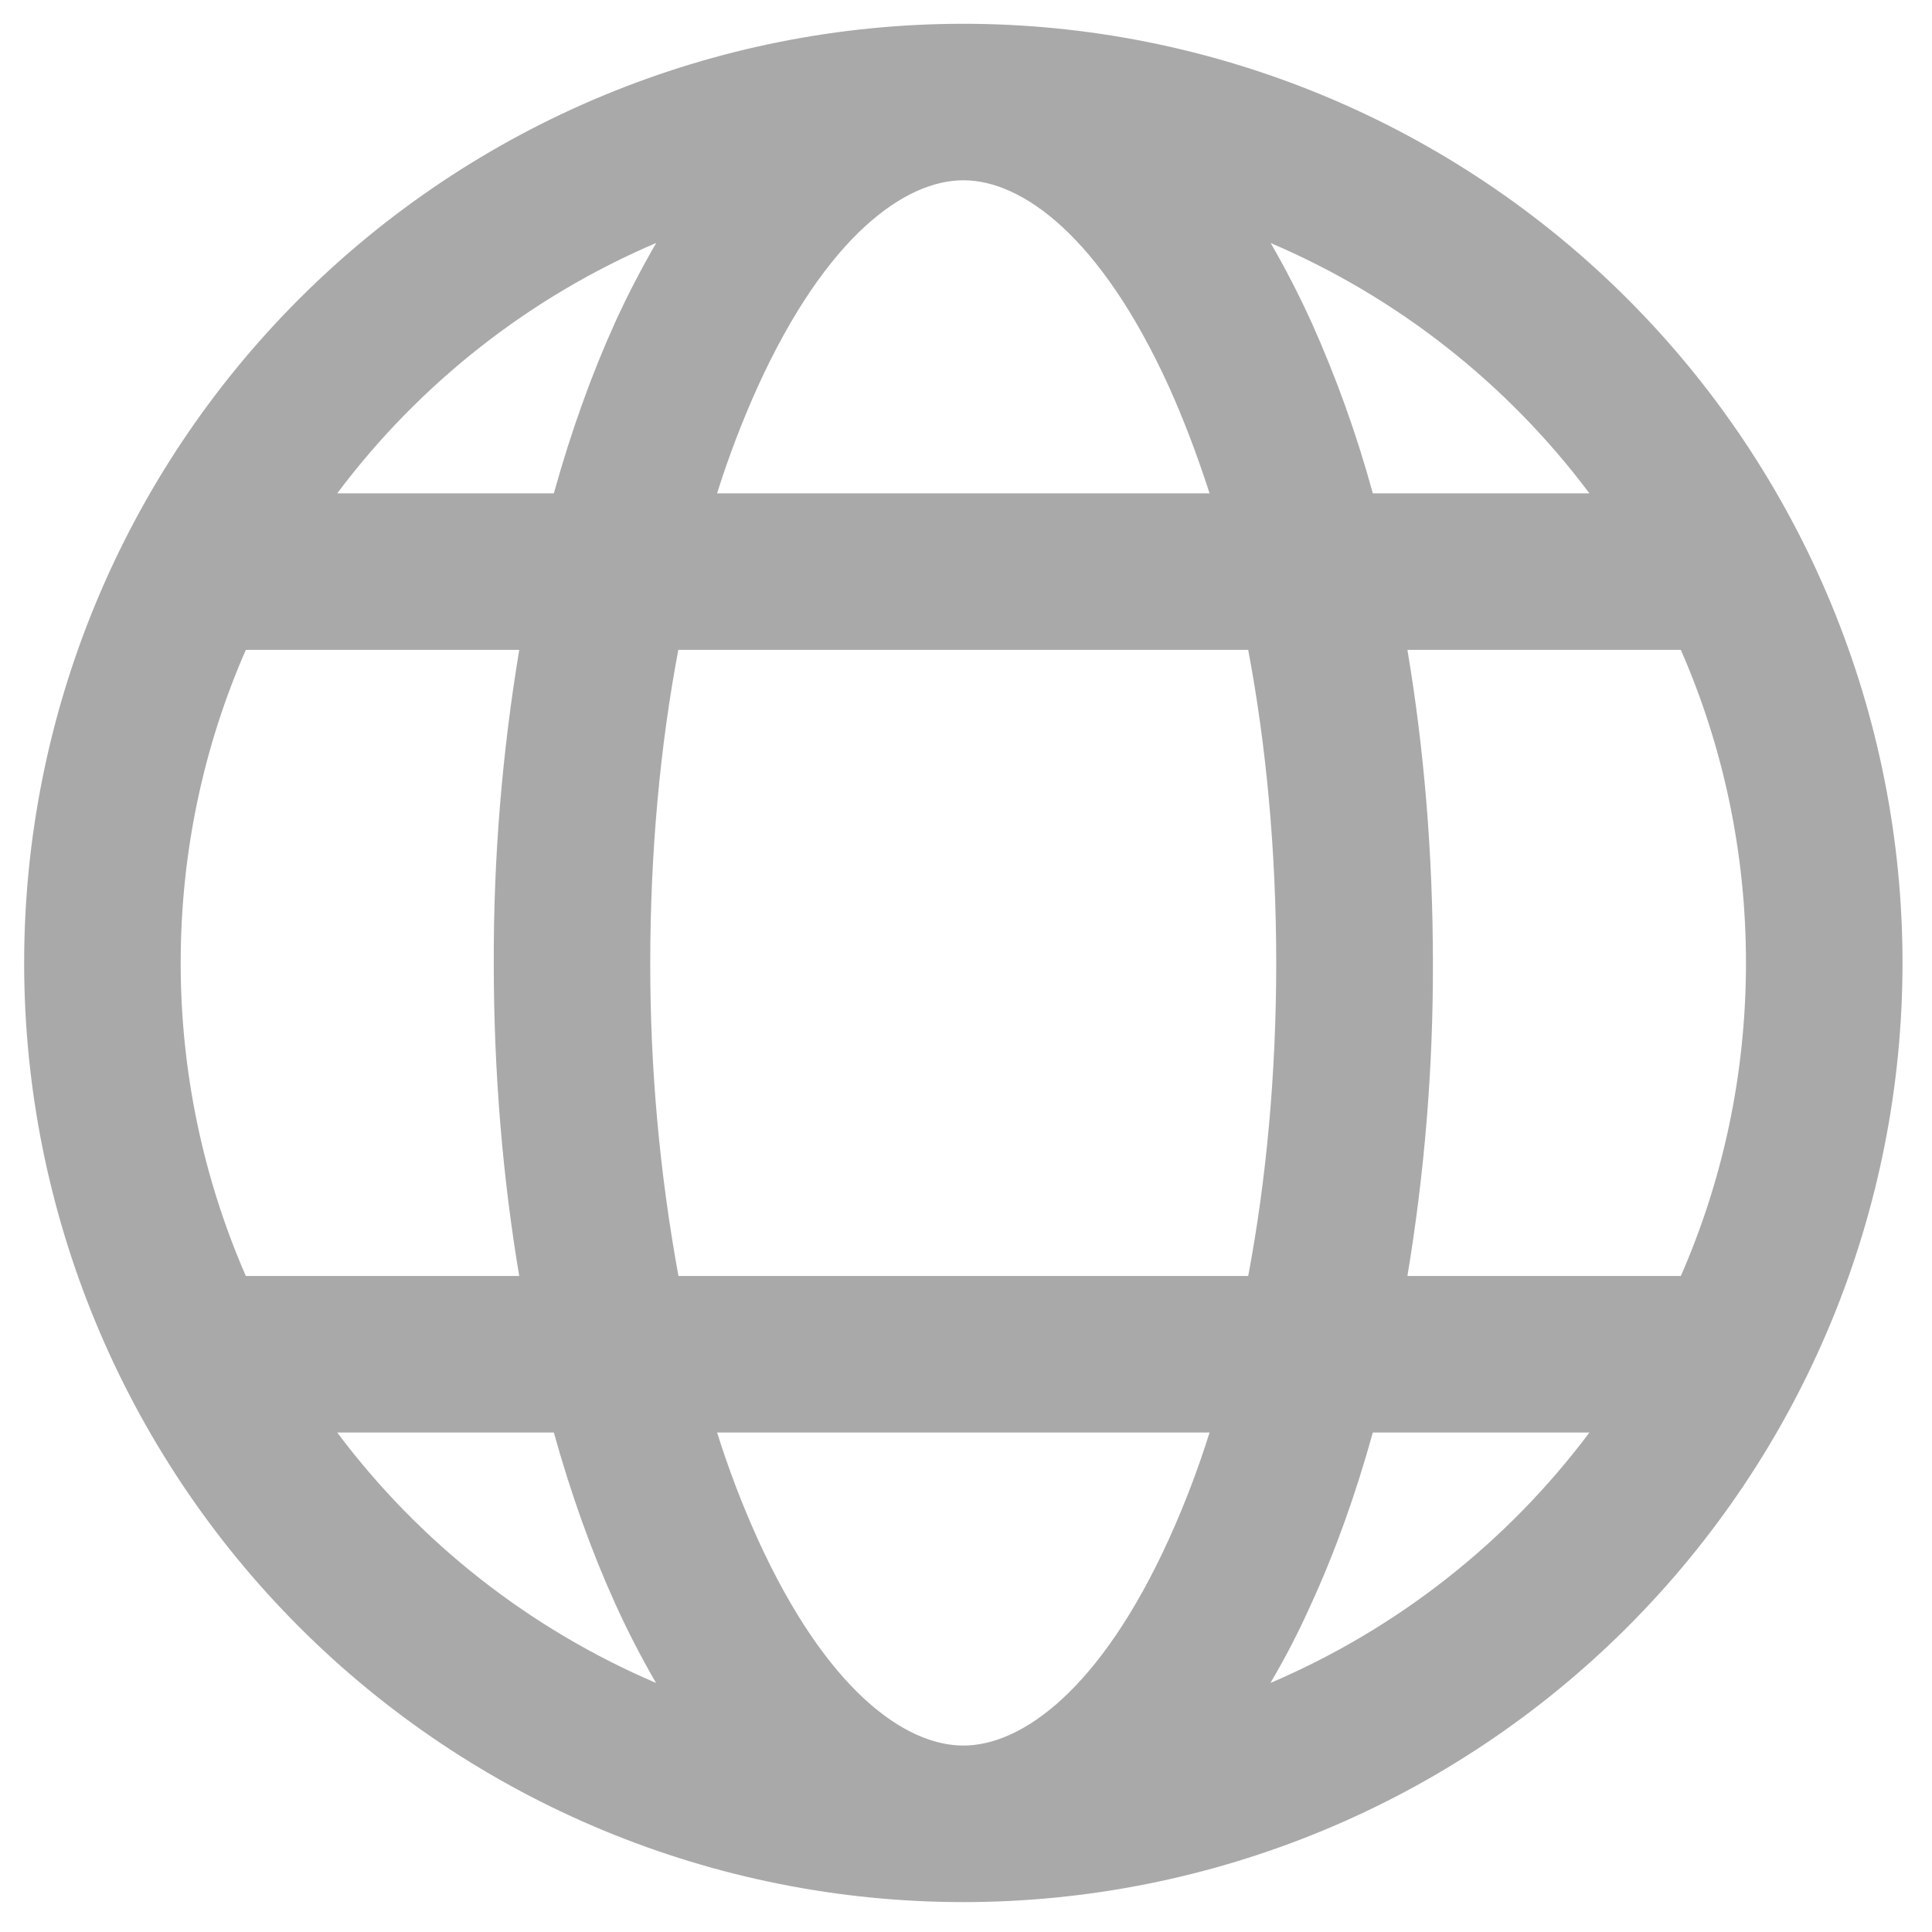 <svg width="42" height="42" viewBox="0 0 42 42" fill="none" xmlns="http://www.w3.org/2000/svg">
<path d="M20.942 41.35C23.623 41.35 26.278 40.822 28.755 39.796C31.232 38.77 33.483 37.266 35.379 35.37C37.275 33.474 38.779 31.224 39.805 28.746C40.831 26.269 41.359 23.614 41.359 20.933C41.359 18.252 40.831 15.597 39.805 13.12C38.779 10.643 37.275 8.392 35.379 6.497C33.483 4.601 31.232 3.097 28.755 2.071C26.278 1.045 23.623 0.517 20.942 0.517C15.527 0.517 10.334 2.668 6.505 6.497C2.676 10.325 0.525 15.518 0.525 20.933C0.525 26.348 2.676 31.541 6.505 35.37C10.334 39.199 15.527 41.35 20.942 41.35ZM20.942 3.919C22.215 3.919 23.919 5.131 25.41 8.404C25.73 9.114 26.025 9.888 26.295 10.725H15.589C15.837 9.934 16.133 9.159 16.474 8.404C17.965 5.131 19.673 3.919 20.942 3.919ZM13.378 6.996C12.863 8.13 12.417 9.373 12.04 10.725H7.331C9.124 8.332 11.516 6.454 14.266 5.281C13.943 5.838 13.646 6.41 13.378 6.996ZM11.288 14.128C10.914 16.377 10.728 18.653 10.734 20.933C10.734 23.312 10.928 25.605 11.288 27.739H5.344C4.409 25.592 3.927 23.275 3.928 20.933C3.928 18.514 4.432 16.21 5.344 14.128H11.288ZM12.04 31.142C12.417 32.494 12.863 33.737 13.378 34.871C13.648 35.465 13.943 36.037 14.262 36.586C11.514 35.412 9.123 33.534 7.331 31.142H12.04ZM15.589 31.142H26.295C26.047 31.933 25.752 32.708 25.41 33.462C23.919 36.736 22.211 37.947 20.942 37.947C19.669 37.947 17.965 36.736 16.474 33.462C16.133 32.708 15.837 31.933 15.589 31.142ZM27.139 27.739H14.749C14.338 25.494 14.133 23.216 14.136 20.933C14.136 18.504 14.354 16.203 14.746 14.128H27.135C27.526 16.203 27.744 18.504 27.744 20.933C27.744 23.363 27.526 25.663 27.135 27.739M29.84 31.142H34.553C32.76 33.534 30.368 35.412 27.618 36.586C27.943 36.037 28.238 35.465 28.503 34.871C29.023 33.737 29.469 32.494 29.844 31.142M36.54 27.739H30.596C30.97 25.49 31.156 23.213 31.15 20.933C31.15 18.555 30.956 16.265 30.596 14.128H36.54C37.452 16.21 37.956 18.514 37.956 20.933C37.956 23.353 37.452 25.656 36.54 27.739ZM27.618 5.281C30.368 6.454 32.76 8.332 34.553 10.725H29.844C29.495 9.449 29.048 8.202 28.506 6.996C28.239 6.41 27.944 5.838 27.622 5.281" fill="#A9A9A9"/>
</svg>
